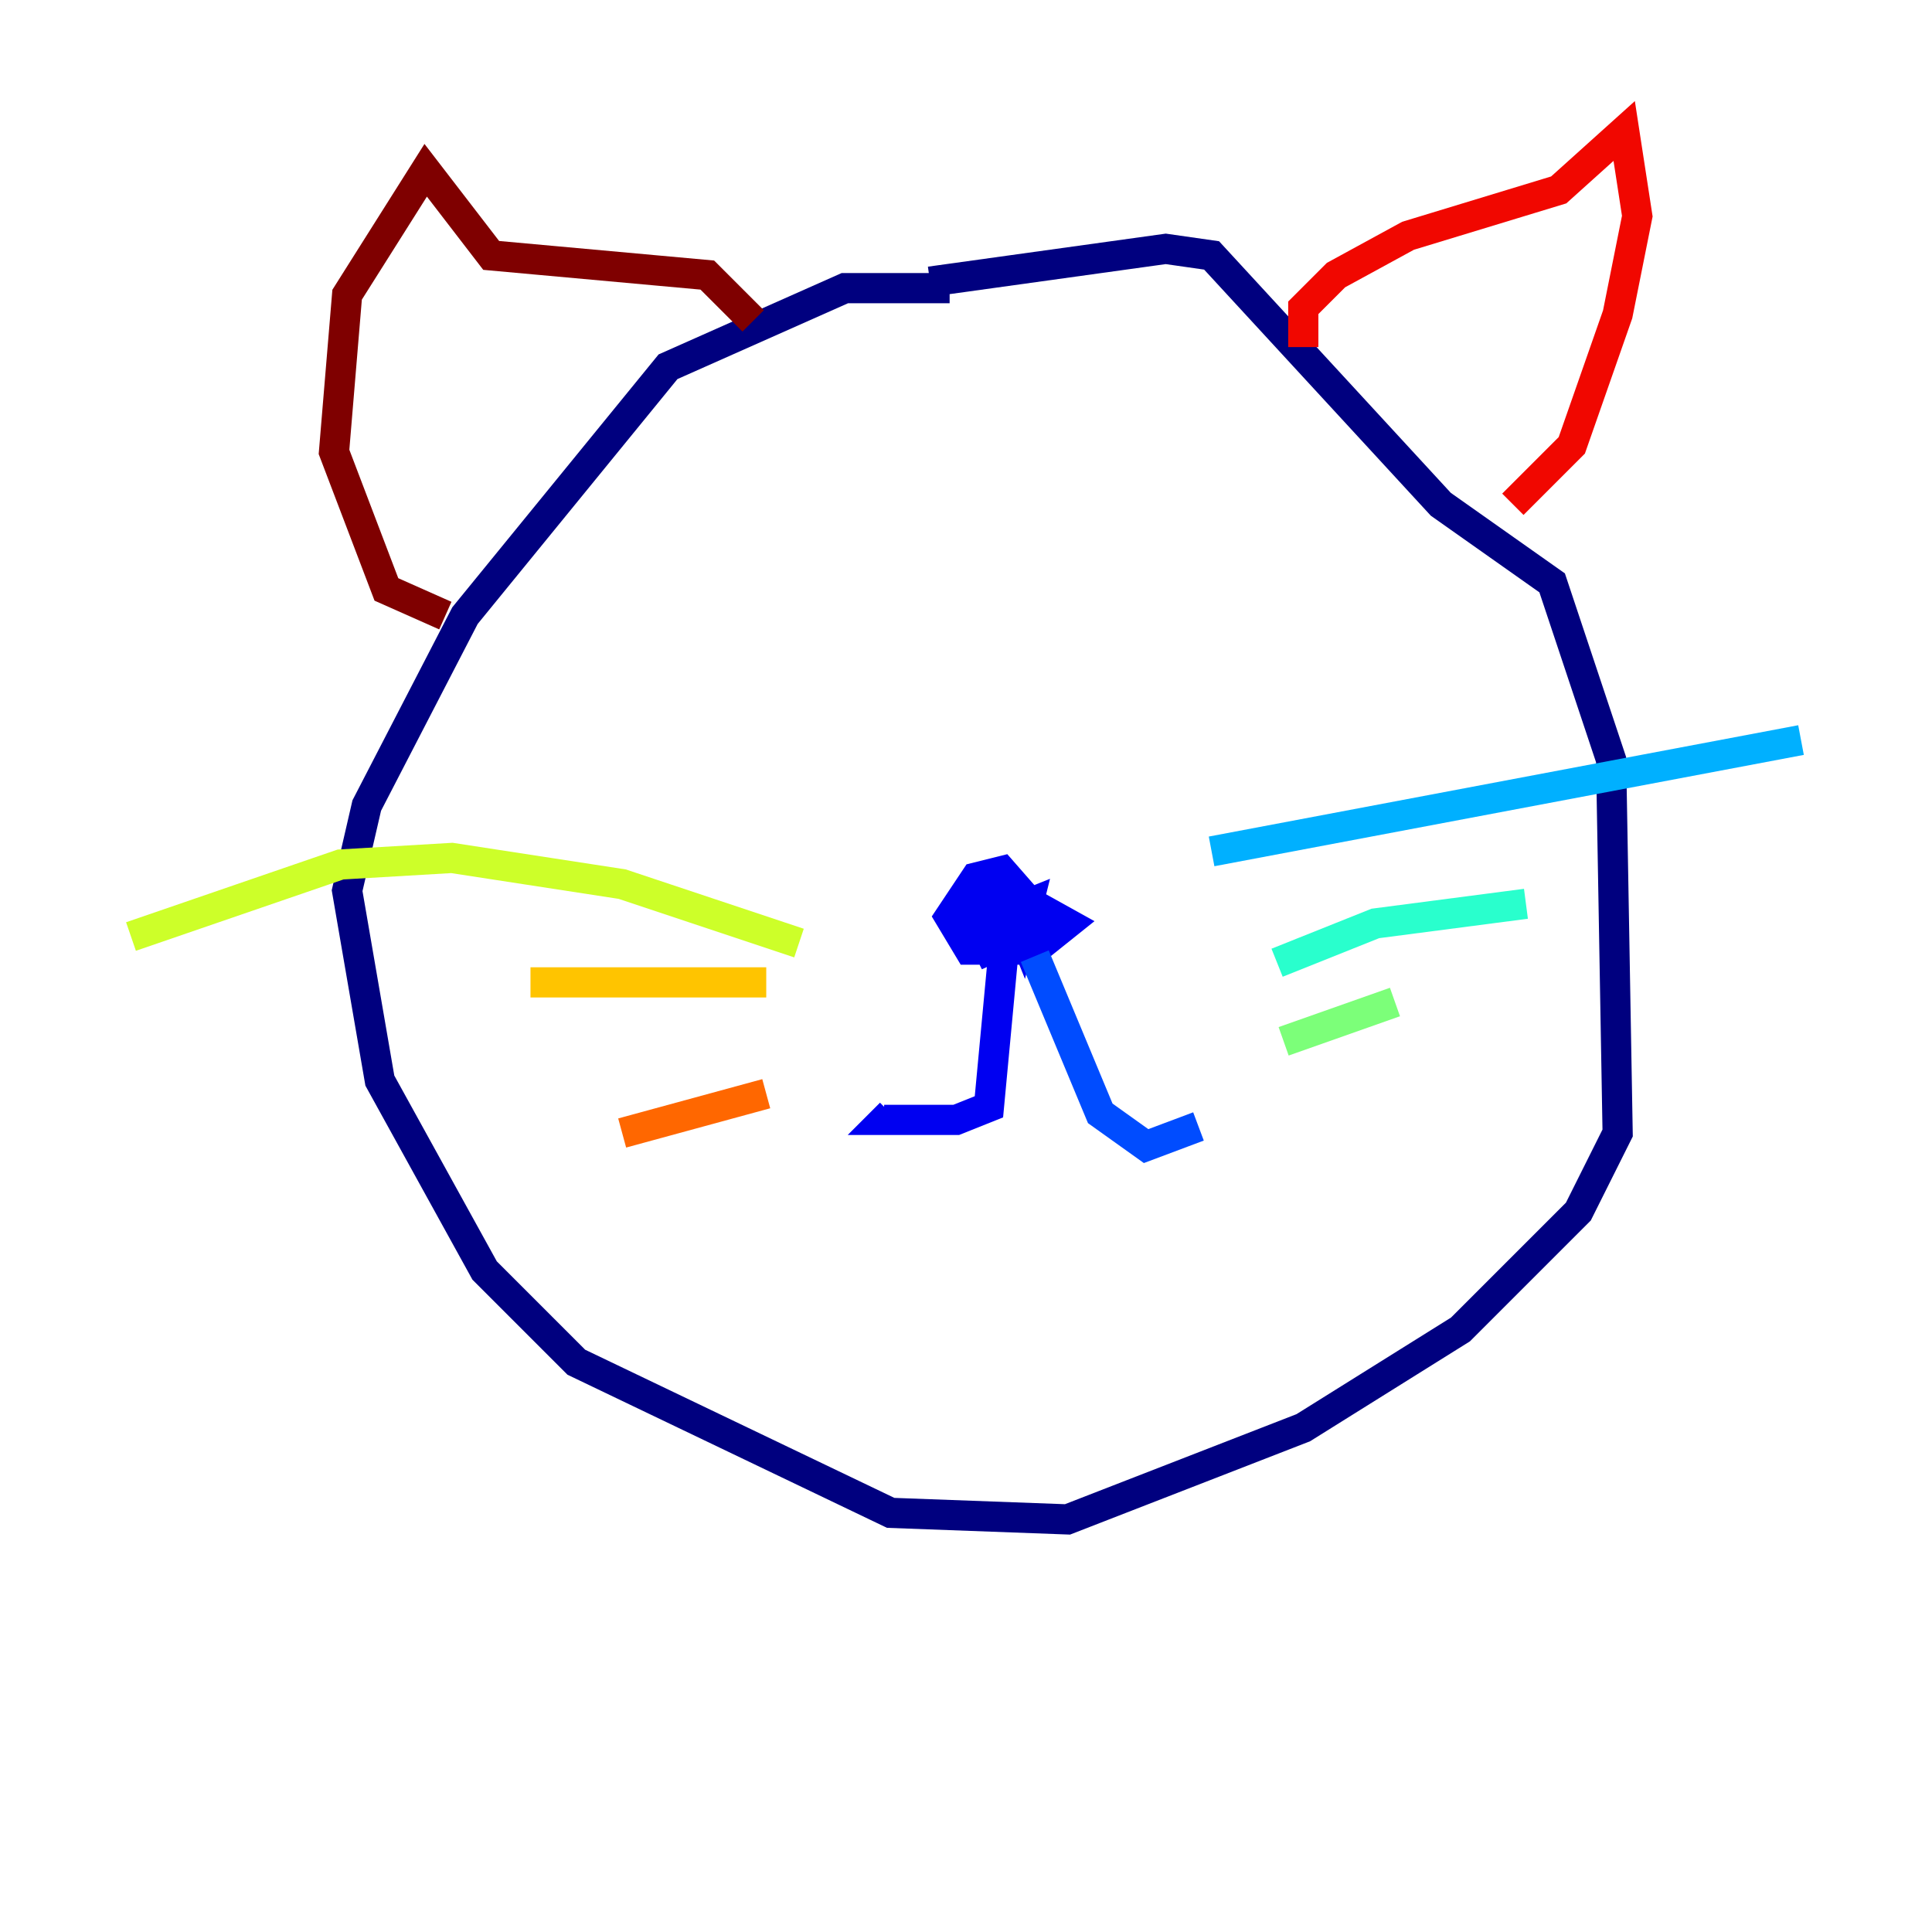 <?xml version="1.0" encoding="utf-8" ?>
<svg baseProfile="tiny" height="128" version="1.2" viewBox="0,0,128,128" width="128" xmlns="http://www.w3.org/2000/svg" xmlns:ev="http://www.w3.org/2001/xml-events" xmlns:xlink="http://www.w3.org/1999/xlink"><defs /><polyline fill="none" points="62.915,19.091 55.973,19.091 44.258,24.298 30.807,40.786 24.298,53.37 22.997,59.01 25.166,71.593 32.108,84.176 38.183,90.251 59.01,100.231 70.725,100.664 86.346,94.59 96.759,88.081 104.57,80.271 107.173,75.064 106.739,50.332 102.834,38.617 95.458,33.41 80.271,16.922 77.234,16.488 61.614,18.658" stroke="#00007f" stroke-width="2" /><polyline fill="none" points="64.217,60.746 66.82,59.01 70.725,61.18 68.556,62.915 64.217,62.915 62.915,60.746 64.651,58.142 66.386,57.709 69.424,61.18 65.519,62.915 64.651,61.18 68.556,59.878 66.386,62.047 65.953,60.746 68.122,59.878 67.688,61.614 66.82,59.444 65.519,73.329 63.349,74.197 58.576,74.197 59.01,73.763" stroke="#0000f1" stroke-width="2" /><polyline fill="none" points="68.556,63.349 72.895,73.763 75.932,75.932 79.403,74.63" stroke="#004cff" stroke-width="2" /><polyline fill="none" points="80.271,56.407 119.322,49.031" stroke="#00b0ff" stroke-width="2" /><polyline fill="none" points="84.61,63.783 91.119,61.18 101.098,59.878" stroke="#29ffcd" stroke-width="2" /><polyline fill="none" points="85.044,68.99 92.42,66.386" stroke="#7cff79" stroke-width="2" /><polyline fill="none" points="52.936,62.481 41.22,58.576 29.939,56.841 22.563,57.275 8.678,62.047" stroke="#cdff29" stroke-width="2" /><polyline fill="none" points="50.766,65.085 35.146,65.085" stroke="#ffc400" stroke-width="2" /><polyline fill="none" points="50.766,72.461 41.22,75.064" stroke="#ff6700" stroke-width="2" /><polyline fill="none" points="86.346,22.997 86.346,20.393 88.515,18.224 93.288,15.62 103.268,12.583 107.607,8.678 108.475,14.319 107.173,20.827 104.136,29.505 100.231,33.41" stroke="#f10700" stroke-width="2" /><polyline fill="none" points="49.898,21.261 46.861,18.224 32.542,16.922 28.203,11.281 22.997,19.525 22.129,29.939 25.6,39.051 29.505,40.786" stroke="#7f0000" stroke-width="2" /></svg>
